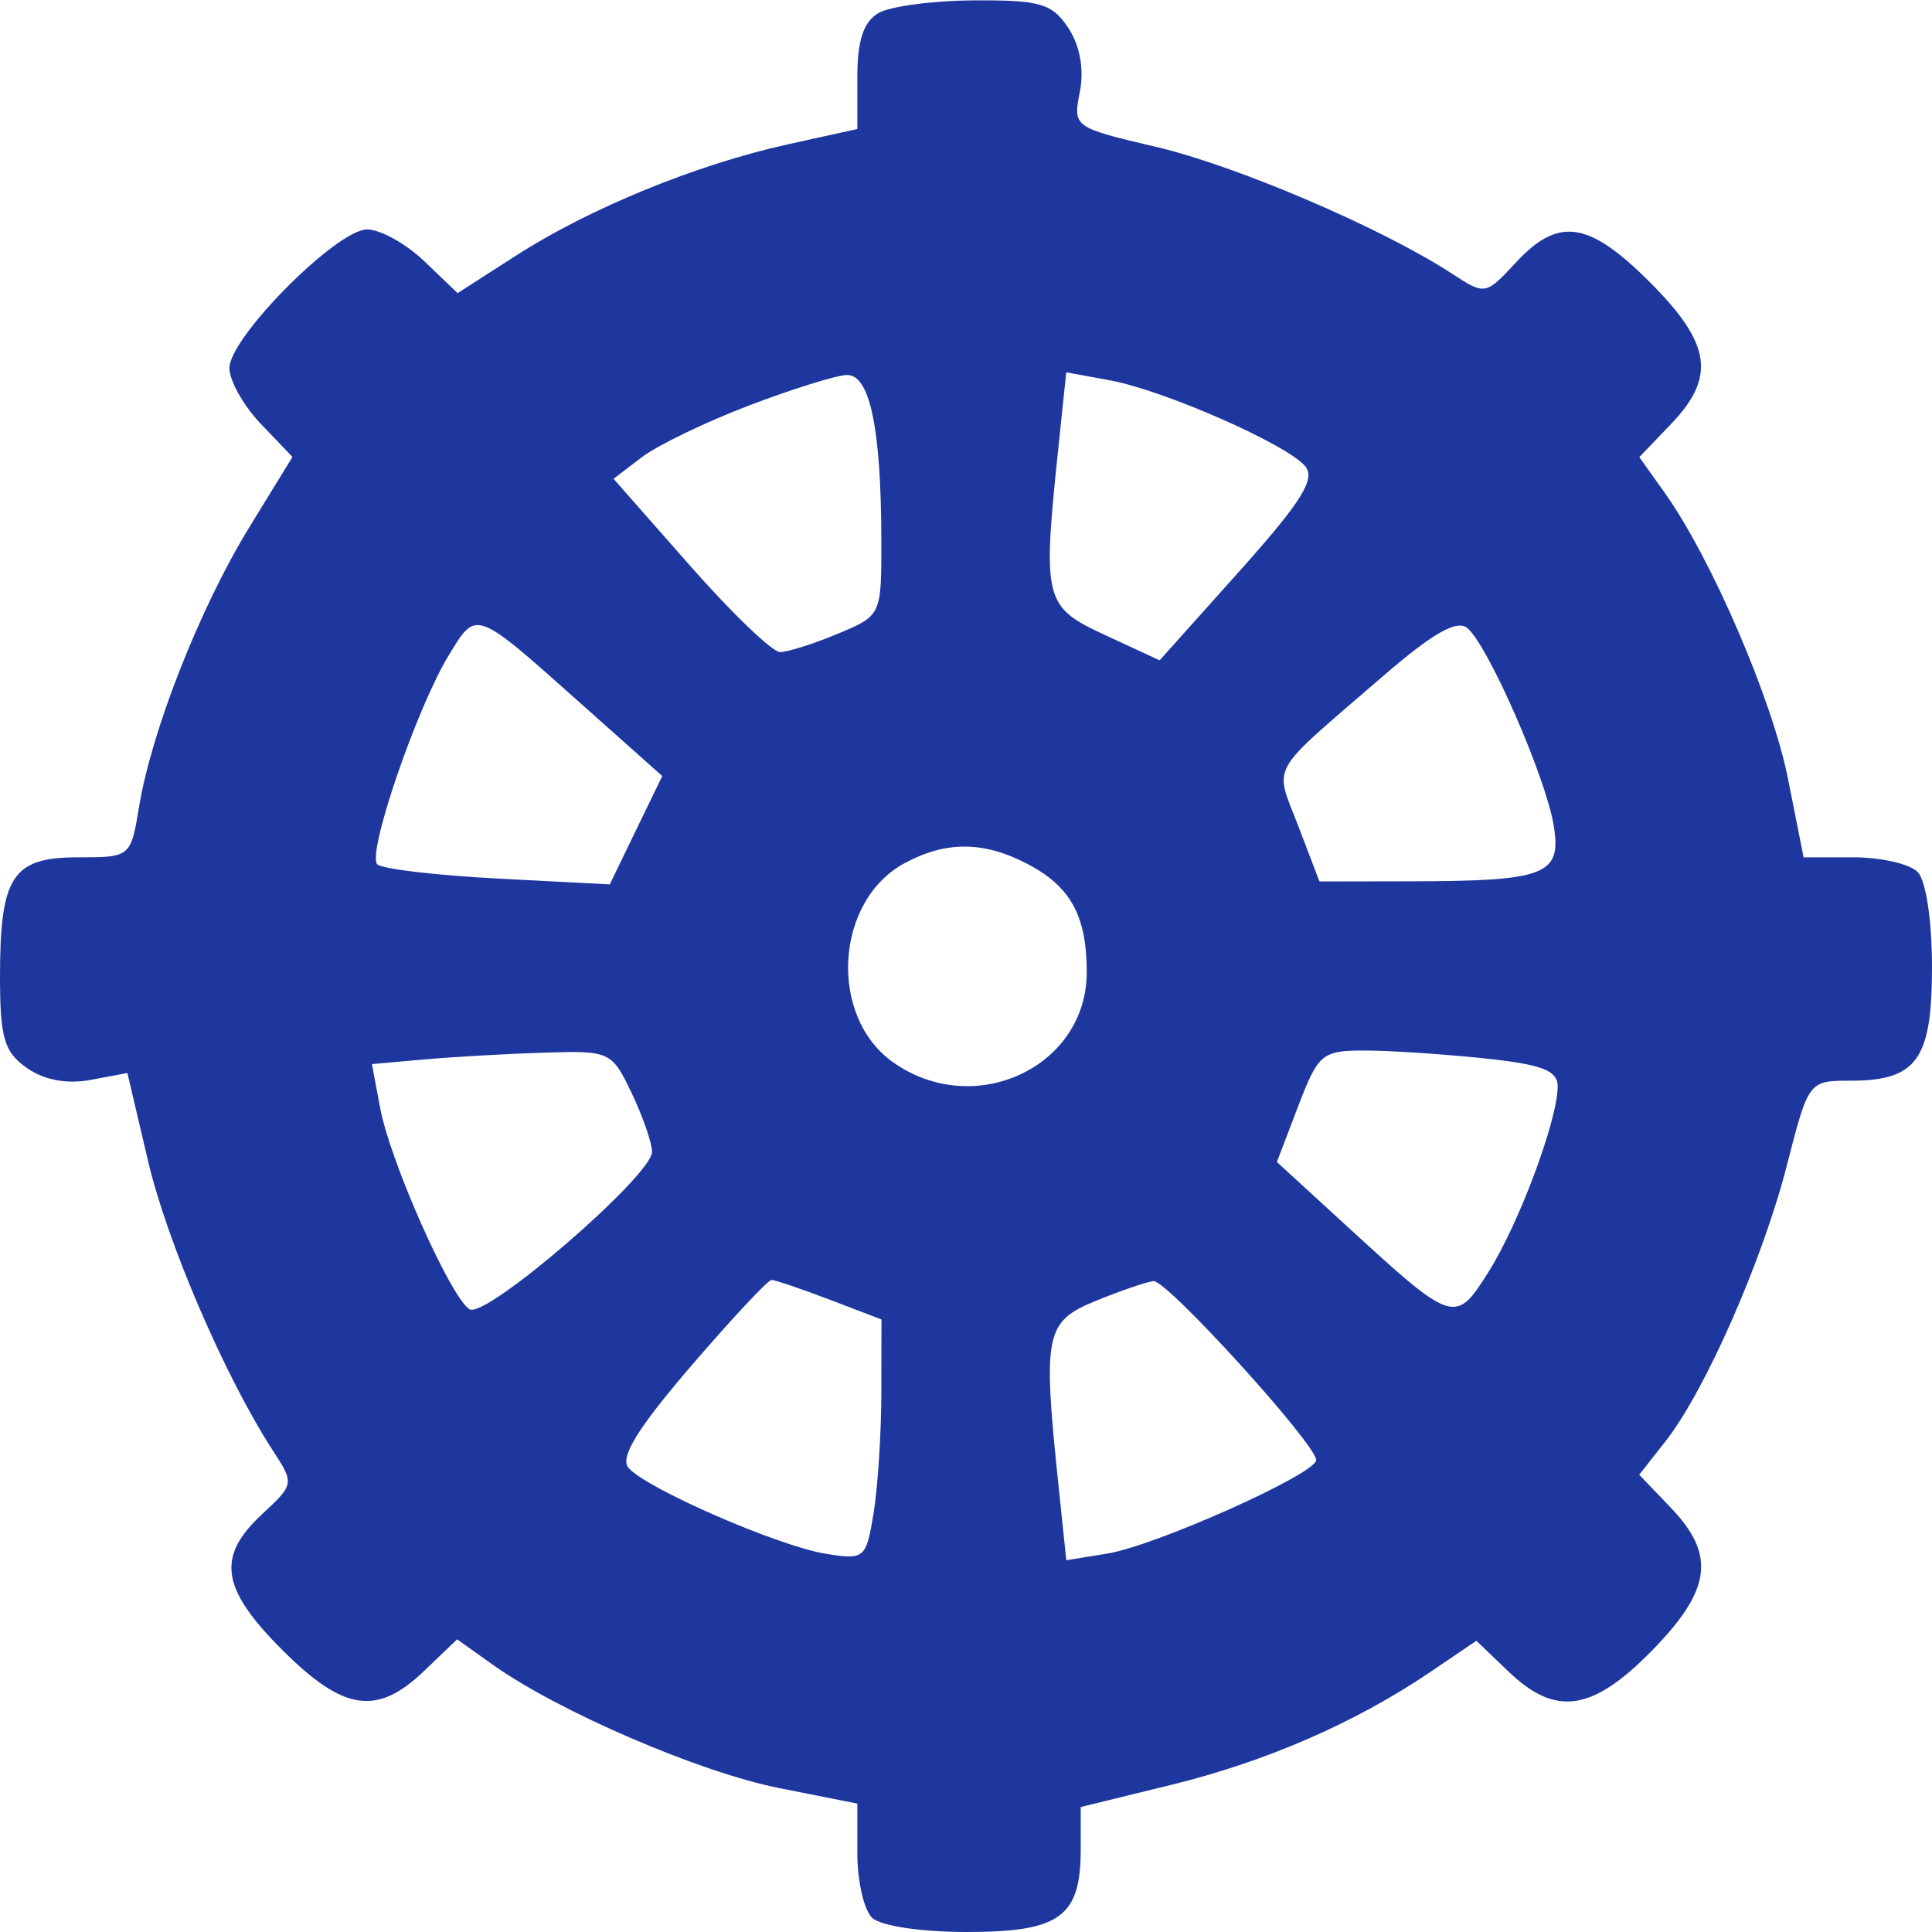 <svg width="160" height="160" viewBox="0 0 160 160" fill="none" xmlns="http://www.w3.org/2000/svg">
<path fill-rule="evenodd" clip-rule="evenodd" d="M72.75 1.08C71.514 1.8 71 3.359 71 6.391V10.682L65.25 11.952C57.698 13.621 48.888 17.222 42.803 21.126L37.896 24.275L35.143 21.637C33.629 20.187 31.498 19 30.408 19C27.887 19 19 27.943 19 30.48C19 31.531 20.175 33.617 21.611 35.115L24.221 37.84L20.643 43.67C16.592 50.27 12.576 60.442 11.529 66.75C10.825 70.995 10.819 71 6.447 71C1.026 71 0 72.572 0 80.878C0 85.957 0.345 87.128 2.227 88.446C3.653 89.445 5.548 89.8 7.502 89.434L10.55 88.862L12.254 96.119C13.854 102.938 18.676 114.116 22.642 120.199C24.372 122.853 24.356 122.941 21.701 125.401C17.905 128.919 18.297 131.561 23.368 136.632C28.456 141.719 31.212 142.129 35.124 138.381L37.857 135.762L40.804 137.86C46.237 141.729 57.924 146.768 64.492 148.073L71 149.367V153.483C71 155.748 71.54 158.14 72.2 158.8C72.894 159.494 76.217 160 80.078 160C87.775 160 89.5 158.75 89.5 153.17V149.65L97 147.812C104.899 145.876 112.285 142.653 118.521 138.421L122.265 135.88L124.937 138.44C128.836 142.175 131.863 141.734 136.792 136.712C141.728 131.682 142.117 128.775 138.376 124.87L135.752 122.131L137.928 119.364C141.21 115.192 145.973 104.362 147.984 96.5C149.768 89.528 149.789 89.5 153.233 89.5C158.747 89.5 160 87.756 160 80.078C160 76.217 159.494 72.894 158.8 72.2C158.14 71.54 155.748 71 153.483 71H149.367L148.073 64.492C146.768 57.924 141.729 46.237 137.86 40.804L135.762 37.857L138.381 35.124C142.129 31.212 141.719 28.456 136.632 23.368C131.566 18.303 129.069 17.935 125.545 21.735C123.034 24.443 122.983 24.452 120.255 22.668C114.511 18.914 102.426 13.734 95.764 12.17C88.896 10.558 88.846 10.522 89.428 7.609C89.796 5.768 89.445 3.801 88.485 2.336C87.147 0.295 86.167 0.004 80.727 0.03C77.302 0.047 73.713 0.519 72.75 1.08ZM62 33.592C58.425 34.956 54.445 36.878 53.156 37.862L50.811 39.651L57.125 46.825C60.597 50.771 63.96 54 64.597 54C65.234 54 67.386 53.319 69.378 52.487C72.994 50.976 73 50.963 72.989 44.737C72.973 35.45 72.037 30.99 70.119 31.055C69.229 31.086 65.575 32.227 62 33.592ZM87.651 37.064C86.328 49.719 86.46 50.249 91.519 52.593L96.036 54.685L102.625 47.324C107.779 41.565 108.969 39.668 108.092 38.611C106.589 36.799 96.384 32.313 91.901 31.493L88.302 30.834L87.651 37.064ZM37.178 54.244C34.513 58.599 30.37 70.704 31.245 71.579C31.629 71.962 36.118 72.493 41.221 72.758L50.5 73.24L52.672 68.754L54.844 64.268L48.172 58.324C39.268 50.393 39.485 50.473 37.178 54.244ZM114.402 56.109C104.907 64.318 105.531 63.204 107.517 68.405L109.272 73L116.886 72.986C128.036 72.966 129.336 72.458 128.674 68.379C128.028 64.395 123.24 53.444 121.522 52.018C120.645 51.29 118.65 52.436 114.402 56.109ZM74.888 71.5C69.14 74.623 68.593 84.15 73.942 87.959C80.651 92.736 90 88.399 90 80.511C90 75.824 88.653 73.389 85.02 71.51C81.419 69.648 78.301 69.645 74.888 71.5ZM35.15 87.737L30.801 88.125L31.485 91.77C32.317 96.206 37.317 107.46 38.887 108.43C40.219 109.253 54 97.361 54 95.388C54 94.662 53.242 92.478 52.315 90.534C50.665 87.074 50.513 87.004 45.065 87.175C42.004 87.271 37.543 87.524 35.15 87.737ZM107.509 91.615L105.747 96.231L111.623 101.619C120.39 109.658 120.534 109.703 123.31 105.271C125.837 101.237 129 92.727 129 89.964C129 88.644 127.687 88.148 122.853 87.642C119.473 87.289 115.034 87 112.989 87C109.491 87 109.168 87.272 107.509 91.615ZM57.197 113.172C52.815 118.275 51.327 120.689 52.034 121.541C53.447 123.243 64.417 128.031 68.376 128.674C71.587 129.195 71.726 129.079 72.341 125.357C72.691 123.236 72.983 118.749 72.989 115.386L73 109.272L68.717 107.636C66.361 106.736 64.19 106 63.894 106C63.597 106 60.583 109.227 57.197 113.172ZM90.75 107.733C86.551 109.456 86.347 110.459 87.654 122.959L88.307 129.212L91.706 128.66C95.7 128.012 109 122.059 109 120.919C109 119.603 96.633 105.993 95.531 106.097C94.964 106.151 92.813 106.887 90.75 107.733Z" fill="#1E379E"/>
</svg>
